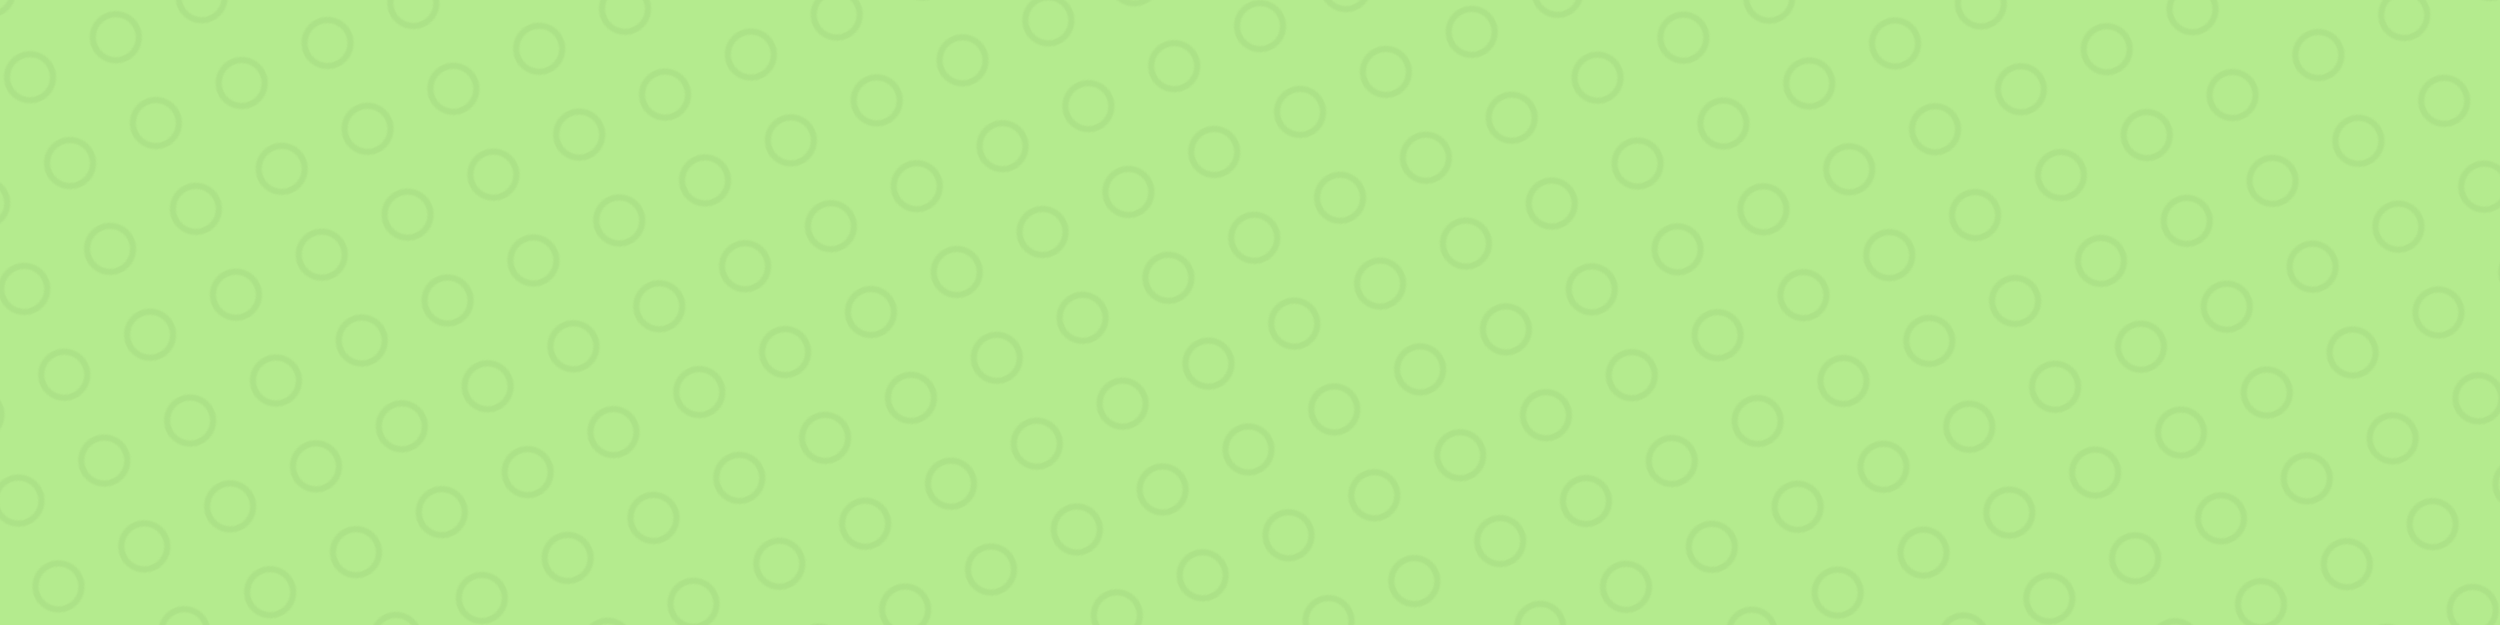 <svg id="10015.io" viewBox="0 0 1584 396" xmlns="http://www.w3.org/2000/svg"><defs><pattern id="svg-pattern" x="0" y="0" width="60" height="60" patternUnits="userSpaceOnUse" patternTransform="translate(27, 27) rotate(65) skewX(0)"><svg width="33" height="33" viewBox="0 0 100 100"><g fill="#9bcc79" opacity="0.3"><path d="M88.372 50C88.372 71.192 71.192 88.372 50 88.372C28.808 88.372 11.628 71.192 11.628 50C11.628 28.808 28.808 11.628 50 11.628C71.192 11.628 88.372 28.808 88.372 50ZM100 50C100 77.614 77.614 100 50 100C22.386 100 0 77.614 0 50C0 22.386 22.386 0 50 0C77.614 0 100 22.386 100 50Z" fill-rule="evenodd" clip-rule="evenodd"></path></g></svg></pattern></defs><rect x="0" y="0" width="100%" height="100%" fill="#b4eb8e"></rect><rect x="0" y="0" width="100%" height="100%" fill="url(#svg-pattern)"></rect></svg>